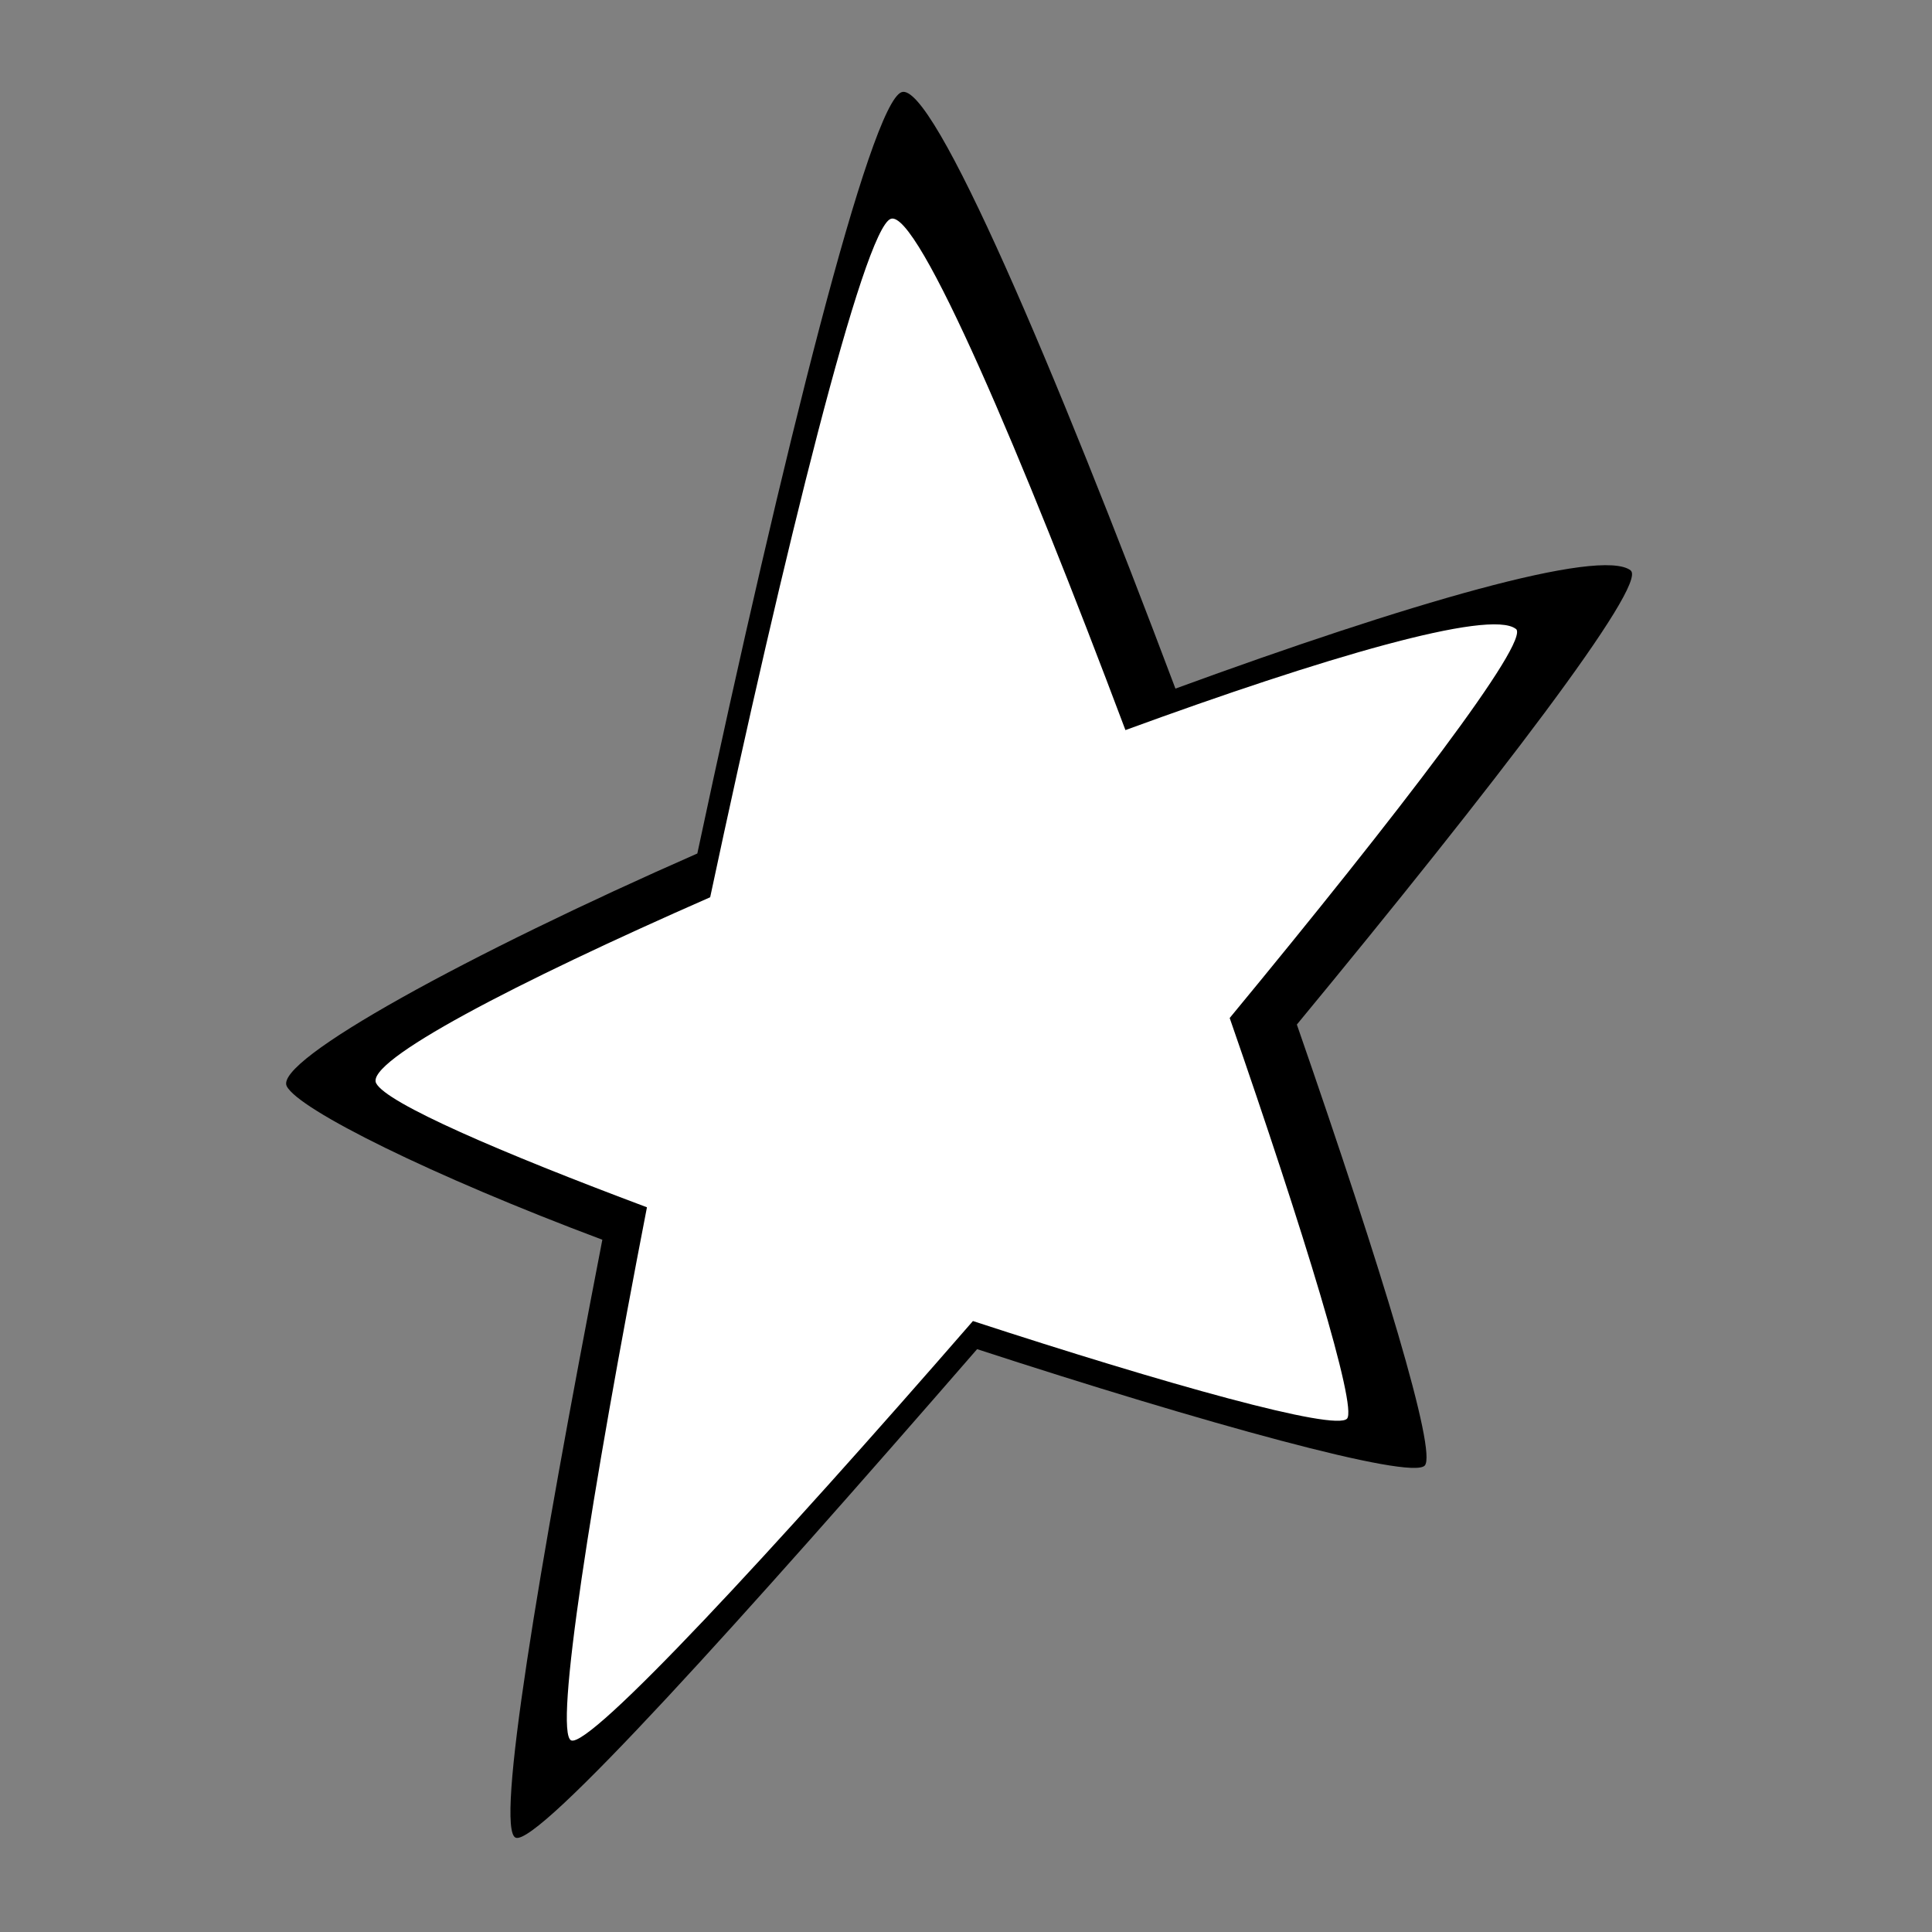 <?xml version="1.0" encoding="UTF-8" standalone="no"?>
<!-- Created with Inkscape (http://www.inkscape.org/) -->

<svg
   width="128"
   height="128"
   viewBox="0 0 33.867 33.867"
   version="1.1"
   id="svg1"
   inkscape:export-filename="word_bubble_11.png"
   inkscape:export-xdpi="192"
   inkscape:export-ydpi="192"
   inkscape:version="1.3.2 (091e20e, 2023-11-25, custom)"
   sodipodi:docname="star_2.svg"
   xmlns:inkscape="http://www.inkscape.org/namespaces/inkscape"
   xmlns:sodipodi="http://sodipodi.sourceforge.net/DTD/sodipodi-0.dtd"
   xmlns="http://www.w3.org/2000/svg"
   xmlns:svg="http://www.w3.org/2000/svg">
  <rect x="0" y="0" width="33.867" height="33.867" fill="#808080" stroke="none"/>
  <sodipodi:namedview
     id="namedview1"
     pagecolor="#ffffff"
     bordercolor="#666666"
     borderopacity="1.0"
     inkscape:showpageshadow="2"
     inkscape:pageopacity="0.0"
     inkscape:pagecheckerboard="0"
     inkscape:deskcolor="#d1d1d1"
     inkscape:document-units="mm"
     inkscape:zoom="1.9578168"
     inkscape:cx="94.237623"
     inkscape:cy="149.6565"
     inkscape:window-width="1450"
     inkscape:window-height="1020"
     inkscape:window-x="869"
     inkscape:window-y="138"
     inkscape:window-maximized="0"
     inkscape:current-layer="layer1"
     showgrid="true">
    <inkscape:grid
       id="grid1"
       units="px"
       originx="0"
       originy="0"
       spacingx="0.265"
       spacingy="0.265"
       empcolor="#0099e5"
       empopacity="0.302"
       color="#0099e5"
       opacity="0.149"
       empspacing="16"
       dotted="false"
       gridanglex="30"
       gridanglez="30"
       visible="true" />
  </sodipodi:namedview>
  <defs
     id="defs1" />
  <g
     inkscape:label="Layer 1"
     inkscape:groupmode="layer"
     id="layer1">
    <g
       id="g35"
       transform="matrix(1.332,0,0,1.332,-411.588,-57.638)"
       style="stroke-width:0.199">
      <path
         id="path41686"
         style="fill:#000000;fill-opacity:1;fill-rule:nonzero;stroke:none;stroke-width:0.026"
         d="m 330.461,50.779 c -0.399,-0.307 -2.953,0.443 -5.992,1.555 -1.579,-4.196 -3.192,-8.005 -3.605,-7.849 -0.413,0.156 -1.556,4.715 -2.687,10.019 -2.996,1.316 -5.579,2.724 -5.403,3.063 0.157,0.307 1.905,1.177 4.153,2.02 -0.853,4.403 -1.411,7.759 -1.141,7.869 0.291,0.12 3.003,-2.896 6.073,-6.429 2.971,0.969 5.711,1.727 5.891,1.532 0.164,-0.175 -0.544,-2.523 -1.683,-5.804 2.604,-3.153 4.625,-5.795 4.393,-5.975" />
      <path
         id="path41688"
         style="fill:#ffffff;fill-opacity:1;fill-rule:nonzero;stroke:none;stroke-width:0.026"
         d="m 328.948,51.548 c -0.343,-0.264 -2.532,0.379 -5.137,1.332 -1.352,-3.597 -2.735,-6.863 -3.089,-6.728 -0.356,0.135 -1.407,4.38 -2.376,8.928 -2.568,1.127 -4.545,2.156 -4.396,2.447 0.136,0.263 1.636,0.911 3.564,1.633 -0.732,3.772 -1.229,6.921 -0.997,7.016 0.248,0.103 2.655,-2.491 5.287,-5.519 2.547,0.832 4.767,1.453 4.923,1.285 0.139,-0.148 -0.568,-2.461 -1.544,-5.273 2.232,-2.703 3.964,-4.967 3.767,-5.121" />
    </g>
  </g>
</svg>
